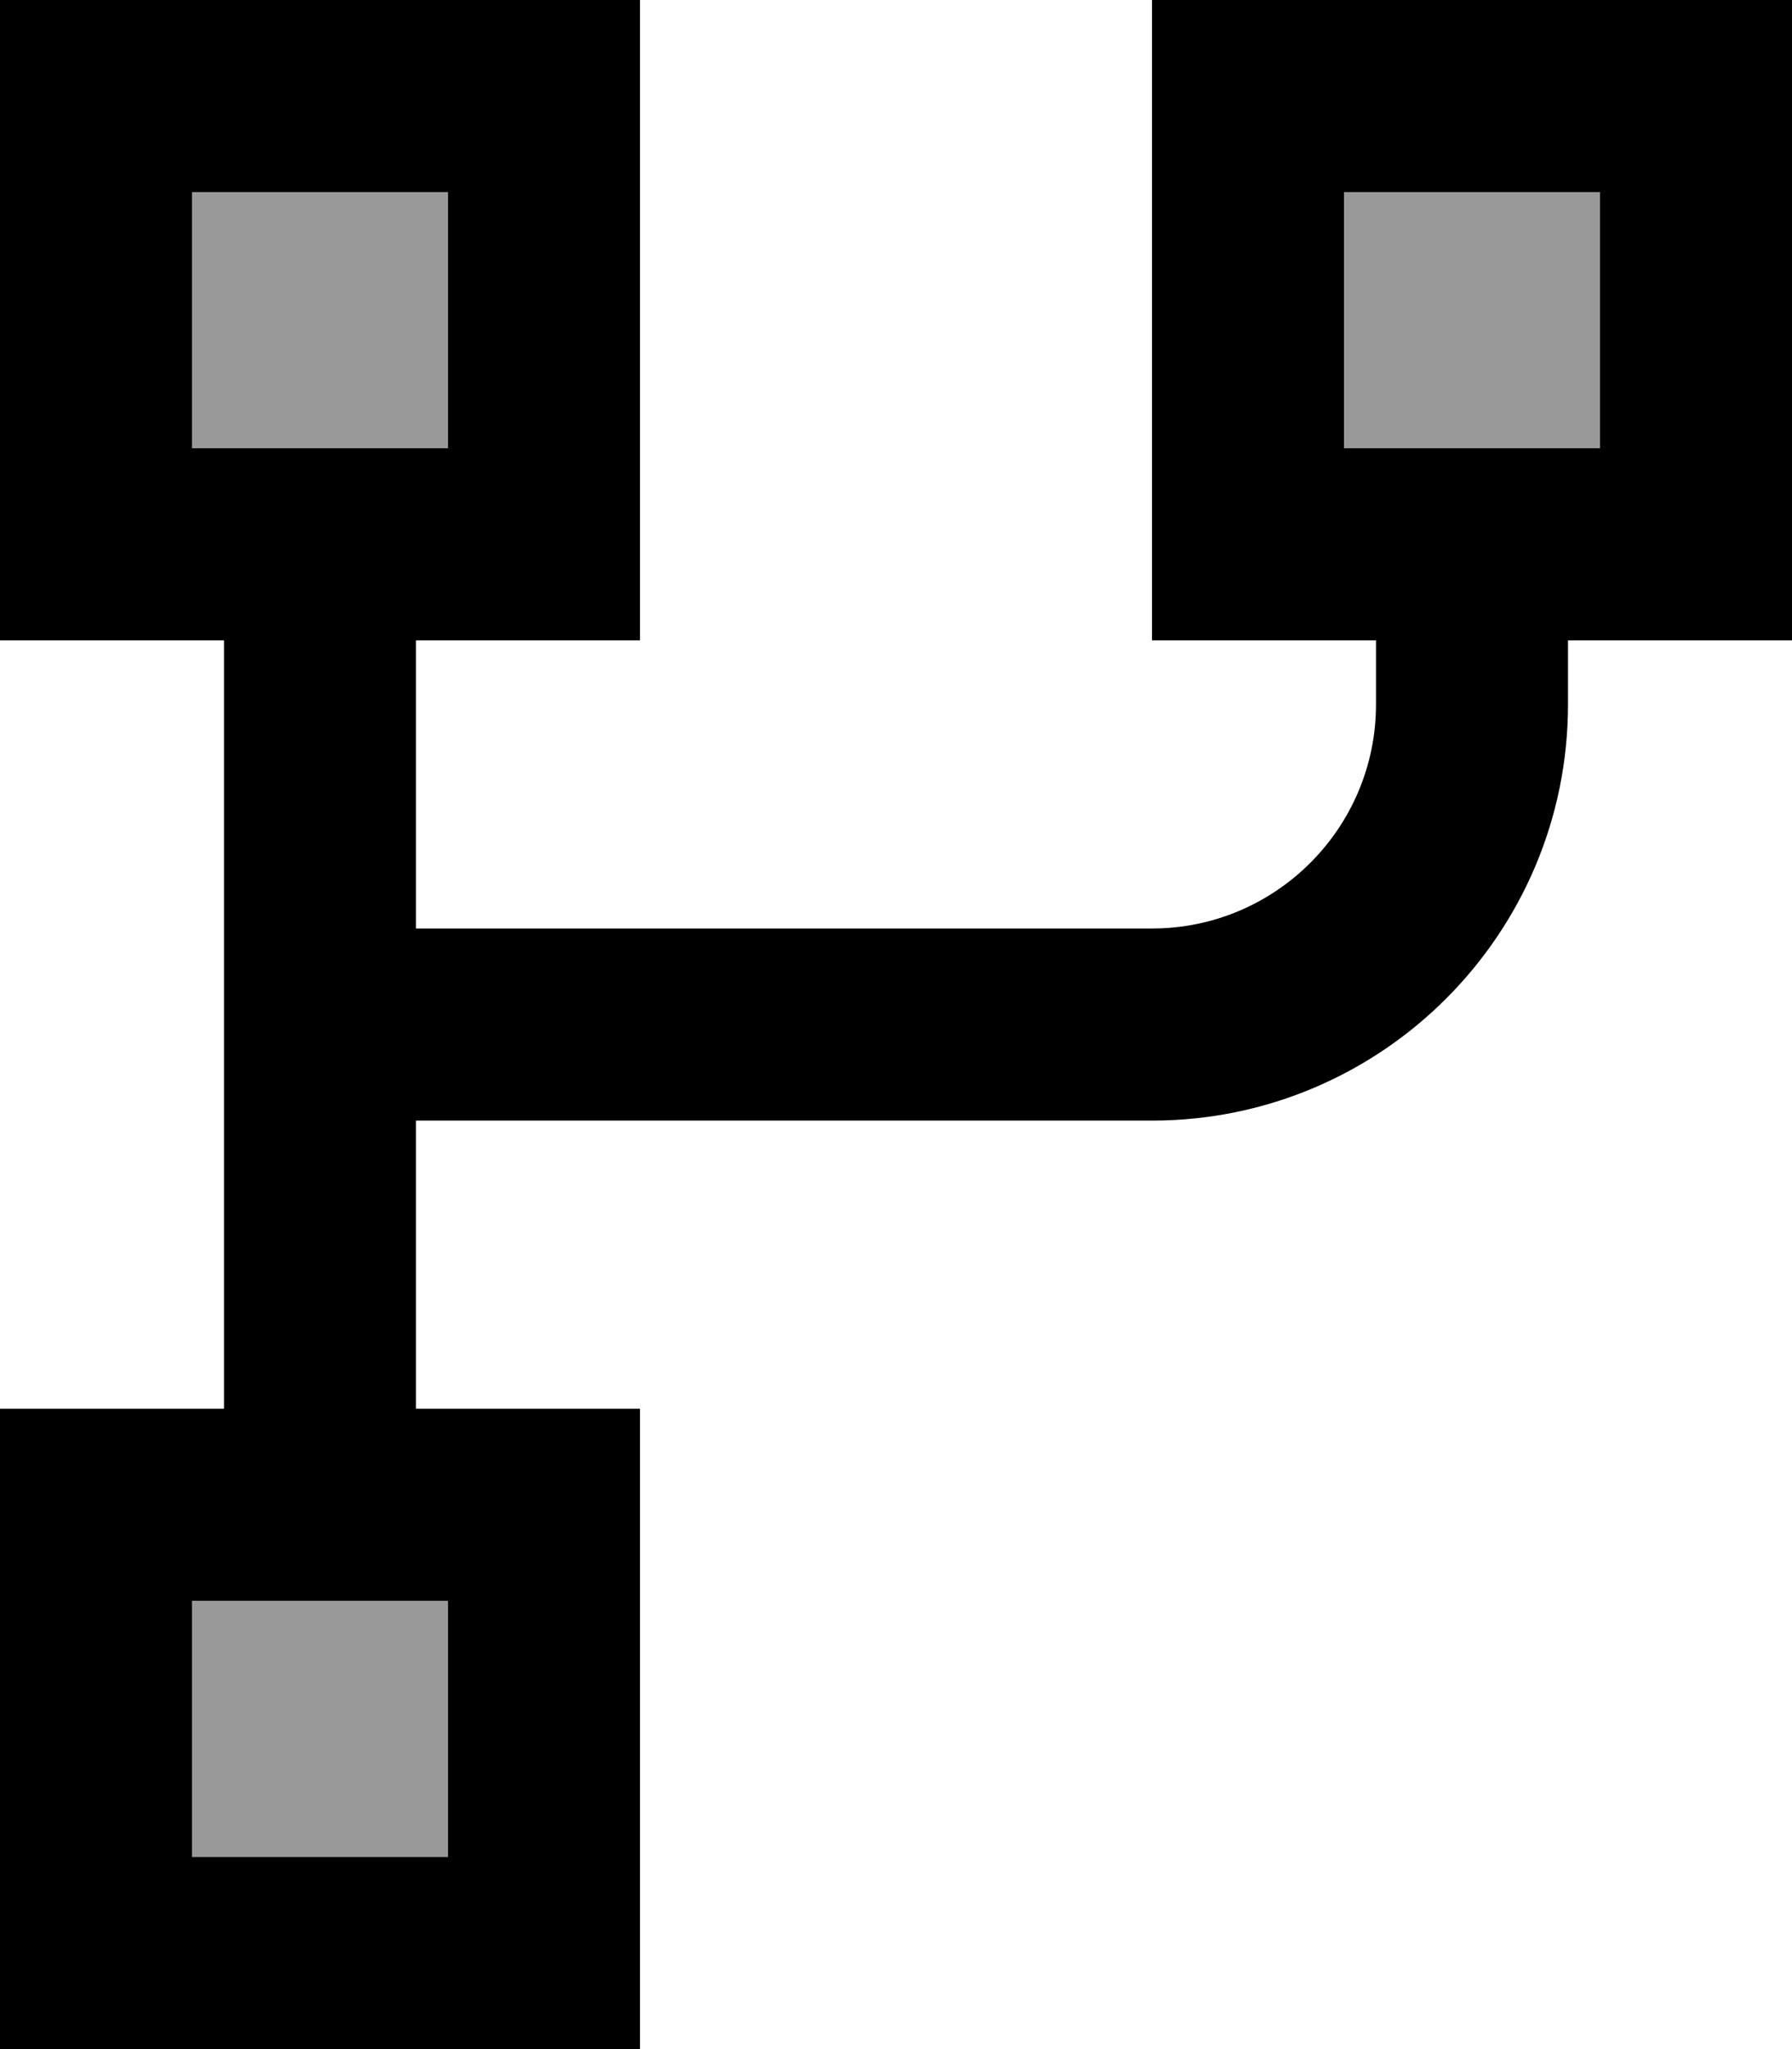 <svg xmlns="http://www.w3.org/2000/svg" viewBox="0 0 448 512"><!--! Font Awesome Pro 7.1.0 by @fontawesome - https://fontawesome.com License - https://fontawesome.com/license (Commercial License) Copyright 2025 Fonticons, Inc. --><path opacity=".4" fill="currentColor" d="M48 48l64 0 0 64-64 0 0-64zm0 352l64 0 0 64-64 0 0-64zM336 48l64 0 0 64-64 0 0-64z"/><path fill="currentColor" d="M48 48l0 64 64 0 0-64-64 0zM0 0l160 0 0 160-56 0 0 72 184 0c30.9 0 56-25.1 56-56l0-16-56 0 0-160 160 0 0 160-56 0 0 16c0 57.4-46.6 104-104 104l-184 0 0 72 56 0 0 160-160 0 0-160 56 0 0-192-56 0 0-160zM112 464l0-64-64 0 0 64 64 0zM400 48l-64 0 0 64 64 0 0-64z"/></svg>